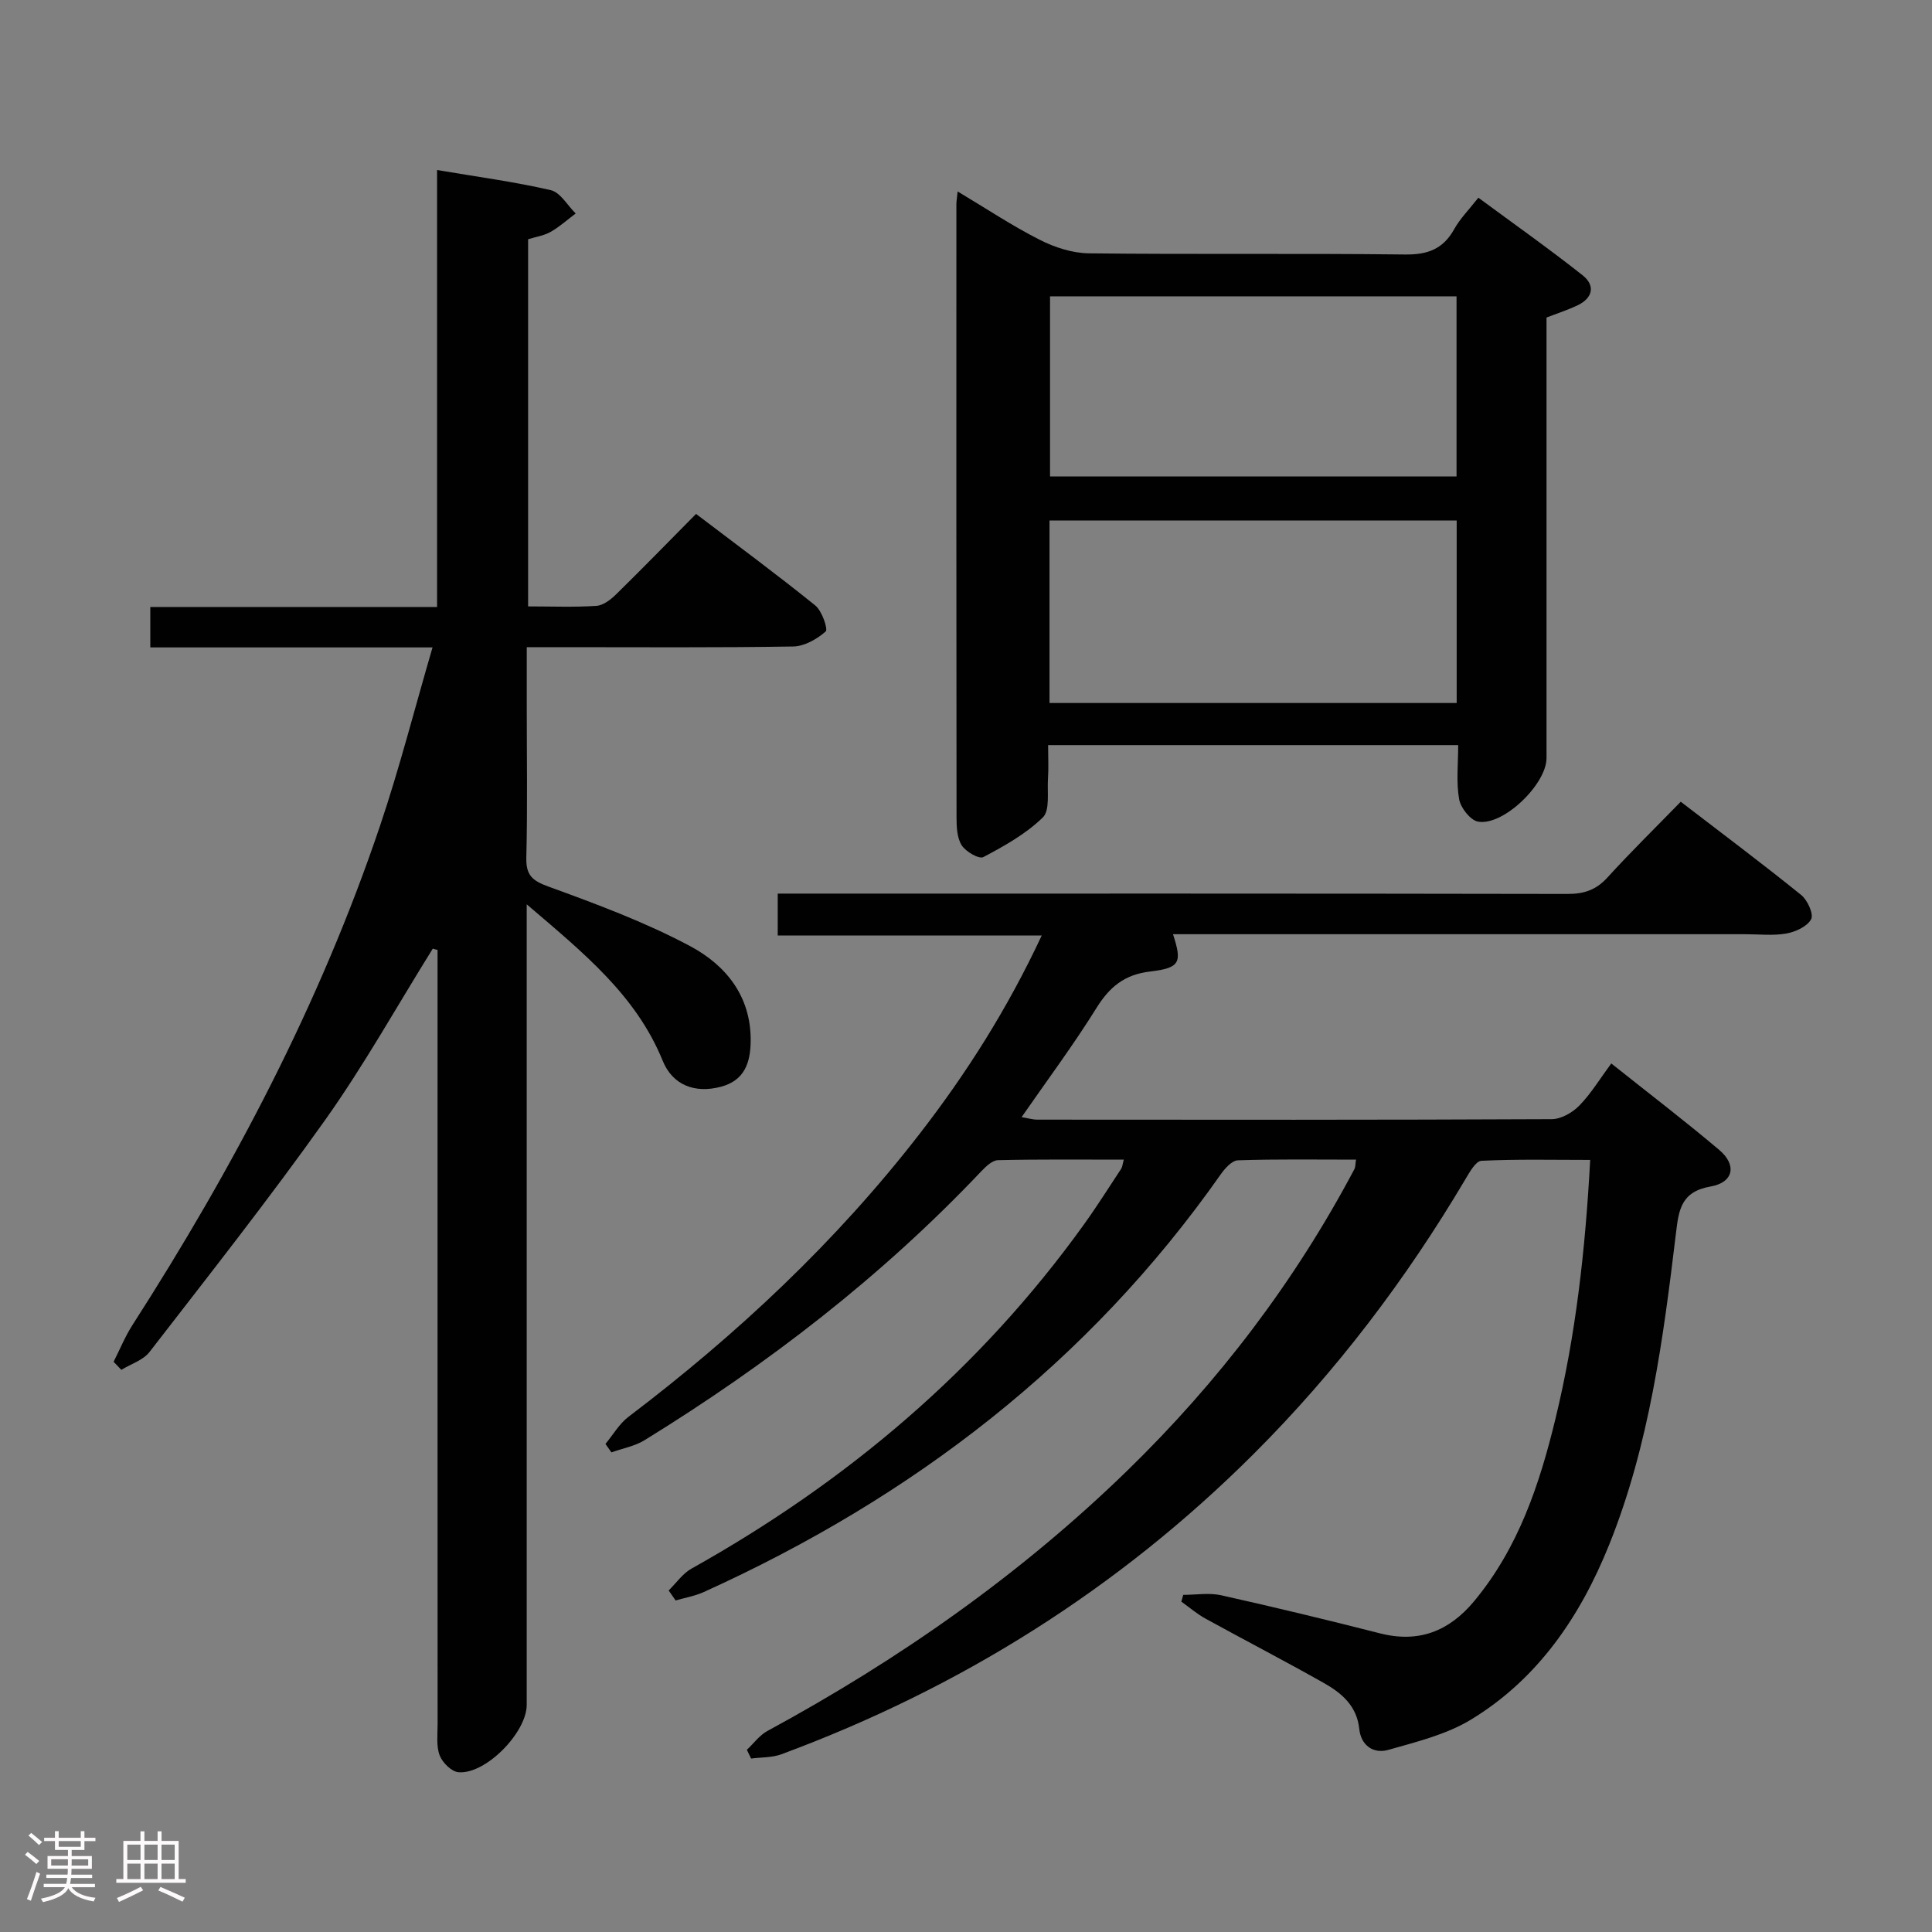 <svg enable-background="new 0 0 400 400" viewBox="0 0 400 400" xmlns="http://www.w3.org/2000/svg"><rect x="0" y="0" width="400" height="400" fill="#808080" stroke="none"/><path d="m5.17 384 .55-.58c.85.61 1.65 1.24 2.4 1.87l-.59.64c-.83-.73-1.62-1.38-2.36-1.93m1.22 9.53-.82-.34c.71-1.76 1.37-3.64 1.98-5.63.24.13.5.25.76.36-.6 1.67-1.24 3.54-1.92 5.61m-.5-13.5.57-.54c.56.44 1.31 1.06 2.26 1.87l-.64.64c-.68-.66-1.41-1.32-2.19-1.97m3.25.46h2.24v-1.36h.77v1.36h4.57v-1.36h.76v1.36h2.28v.69h-2.28v1.84h-2.64v1.26h4.18v2.64h-4.21c0 .45-.02.86-.05 1.21h4.32v.69h-4.38c-.04.34-.1.75-.19 1.22h5.15v.69h-4.82c.87 1.19 2.51 1.92 4.93 2.19-.17.31-.3.57-.37.76-2.77-.49-4.52-1.41-5.26-2.76-.56 1.26-2.3 2.23-5.24 2.9-.12-.24-.26-.48-.43-.72 2.73-.55 4.38-1.34 4.96-2.38h-4.38v-.69h4.65c.1-.38.17-.79.21-1.22h-4.32v-.69h4.4c.03-.34.05-.75.05-1.21h-4.2v-2.64h4.23v-1.26h-2.69v-1.84h-2.24zm1.46 4.46v1.29h3.45c.01-.4.02-.57.01-.53v-.32-.45h-3.46zm1.55-2.59h4.57v-1.19h-4.57zm6.11 2.59h-3.42v.77c-.02.19-.01.37-.02.53h3.44z" fill="#fcfafa"/><path d="m32.63 379.16h.82v1.98h3.54v7.89h1.46v.78h-14.37v-.78h1.46v-7.89h3.54v-1.98h.82v1.98h2.73zm-3.49 11.48.5.73c-1.61.82-3.28 1.63-5 2.41-.13-.27-.28-.55-.44-.82 1.75-.72 3.4-1.49 4.94-2.32m-2.78-5.55h2.73v-3.18h-2.73zm0 3.95h2.73v-3.2h-2.73zm3.54-3.95h2.73v-3.18h-2.73zm0 3.95h2.73v-3.2h-2.73zm7.89 4.68c-1.84-.92-3.51-1.7-5.02-2.32l.45-.73c1.89.8 3.57 1.55 5.04 2.23zm-1.62-11.81h-2.73v3.18h2.73zm-2.73 7.13h2.73v-3.2h-2.73z" fill="#fcfafa"/><g fill="#010102"><path d="m138.44 329.29c1.56-1.53 2.88-3.49 4.72-4.52 32.14-17.97 59.64-41.19 81.21-71.19 2.72-3.78 5.21-7.73 7.77-11.62.24-.37.26-.88.53-1.87-8.87 0-17.47-.09-26.05.11-1.19.03-2.54 1.34-3.5 2.35-20.63 21.78-44.19 39.92-69.66 55.62-2.04 1.26-4.57 1.7-6.87 2.53-.41-.58-.83-1.17-1.24-1.75 1.57-1.88 2.85-4.15 4.75-5.6 22.53-17.09 43.01-36.27 60.35-58.67 9.69-12.52 18.14-25.83 25.23-41-18.51 0-36.38 0-54.66 0 0-3.04 0-5.43 0-8.67h5.55c52.66 0 105.32-.03 157.98.07 3.44.01 5.92-.84 8.26-3.41 4.8-5.27 9.9-10.27 15.17-15.68 8.71 6.69 16.94 12.85 24.94 19.31 1.3 1.05 2.61 3.94 2.06 5-.78 1.5-3.21 2.63-5.11 2.97-2.75.49-5.64.15-8.48.15-37.66 0-75.32 0-112.98 0-1.81 0-3.62 0-5.55 0 1.89 5.85 1.51 6.98-4.73 7.72-5.32.63-8.4 3.18-11.13 7.57-4.73 7.61-10.1 14.81-15.49 22.58 1.24.2 2.27.52 3.29.52 35.49.03 70.99.07 106.48-.1 1.94-.01 4.28-1.36 5.7-2.81 2.41-2.46 4.23-5.5 6.62-8.72 7.64 6.09 15.16 11.82 22.37 17.92 3.66 3.1 2.96 6.71-1.8 7.55-6.12 1.07-6.6 4.81-7.18 9.67-2.64 21.92-5.52 43.86-13.84 64.53-5.96 14.8-14.73 27.76-28.62 36.19-5.1 3.09-11.25 4.59-17.08 6.25-3.09.88-5.67-.89-6.03-4.34-.49-4.75-3.63-7.41-7.29-9.48-8.1-4.58-16.38-8.86-24.54-13.35-1.78-.98-3.35-2.34-5.01-3.52.13-.47.27-.93.4-1.4 2.62 0 5.34-.47 7.84.08 11.01 2.46 21.98 5.1 32.9 7.89 8.05 2.05 14.34-.47 19.49-6.67 9.17-11.04 13.54-24.17 16.85-37.84 4.21-17.35 6.17-34.97 7.17-53.51-7.72 0-15.14-.18-22.52.18-1.19.06-2.47 2.4-3.36 3.89-12.28 20.72-26.74 39.78-43.78 56.79-27.98 27.93-60.74 48.48-97.79 62.19-1.94.72-4.18.61-6.27.89-.29-.6-.59-1.21-.88-1.81 1.41-1.32 2.61-3.01 4.25-3.9 27.22-14.75 52.38-32.36 74.59-53.98 18.84-18.35 34.63-39.08 46.96-62.38.21-.4.16-.93.32-1.93-8.29 0-16.38-.13-24.46.14-1.23.04-2.69 1.68-3.56 2.92-27.42 39.04-63.85 66.91-107.01 86.46-1.83.83-3.89 1.18-5.84 1.75-.47-.69-.95-1.38-1.44-2.07z"/><path d="m89.6 196.41c-7.37 11.83-14.18 24.05-22.23 35.4-11.64 16.39-24.11 32.19-36.41 48.1-1.33 1.71-3.86 2.49-5.84 3.7-.53-.56-1.07-1.11-1.6-1.67 1.29-2.54 2.37-5.21 3.9-7.6 20.91-32.56 38.86-66.61 51.26-103.36 4.02-11.92 7.13-24.14 10.87-36.94-20.02 0-39.09 0-58.43 0 0-2.9 0-5.31 0-8.37h59.37c0-30.36 0-60.09 0-90.47 8.32 1.41 16.01 2.43 23.54 4.17 1.99.46 3.45 3.16 5.16 4.83-1.73 1.29-3.35 2.77-5.21 3.82-1.38.78-3.07 1.02-4.64 1.51v76.02c4.88 0 9.52.19 14.12-.11 1.43-.09 2.99-1.3 4.1-2.39 5.46-5.35 10.8-10.84 16.55-16.65 8.45 6.42 16.71 12.52 24.69 18.96 1.39 1.12 2.67 4.93 2.15 5.38-1.81 1.58-4.41 3.08-6.74 3.11-15.83.26-31.66.14-47.49.14-2.31 0-4.63 0-7.66 0v12.57c0 10.33.17 20.67-.09 30.99-.09 3.69 1.25 4.8 4.64 6.03 9.93 3.61 19.93 7.33 29.23 12.28 7.33 3.9 12.65 10.29 12.58 19.59-.03 4.58-1.27 8.27-6.2 9.56-5.37 1.41-9.96-.34-12.02-5.4-5.52-13.57-16.38-22.32-28.15-32.38v6.76 158.97c0 5.75-8.51 14.45-14.13 13.96-1.44-.12-3.32-1.99-3.89-3.48-.73-1.92-.43-4.26-.43-6.42-.02-51.66-.01-103.32-.01-154.98 0-1.79 0-3.58 0-5.37-.33-.07-.66-.16-.99-.26z"/><path d="m301.9 154.27c-28.72 0-56.5 0-84.9 0 0 2.46.12 4.73-.03 6.99-.18 2.75.45 6.52-1.08 8-3.48 3.39-7.94 5.89-12.3 8.19-.88.47-3.65-1.12-4.48-2.44-.98-1.54-1.07-3.82-1.07-5.79-.05-42.31-.04-84.61-.03-126.92 0-.62.12-1.25.26-2.66 5.91 3.53 11.26 7.1 16.96 9.99 3.1 1.58 6.78 2.78 10.22 2.82 21.82.25 43.64-.02 65.46.24 4.7.06 7.89-1.14 10.18-5.27 1.19-2.14 2.99-3.94 4.99-6.49 7.32 5.41 14.6 10.54 21.58 16.06 2.69 2.13 2.12 4.73-1.09 6.25-1.92.91-3.97 1.57-6.38 2.5v5.27 85.95c0 5.4-8.96 14.09-14.18 13.15-1.59-.29-3.6-2.86-3.91-4.64-.63-3.49-.2-7.2-.2-11.2zm-.31-8.72c0-12.9 0-25.17 0-37.79-28.25 0-56.27 0-84.3 0v37.79zm-.03-84.2c-28.27 0-56.28 0-84.16 0v37.29h84.16c0-12.61 0-24.86 0-37.29z"/></g></svg>